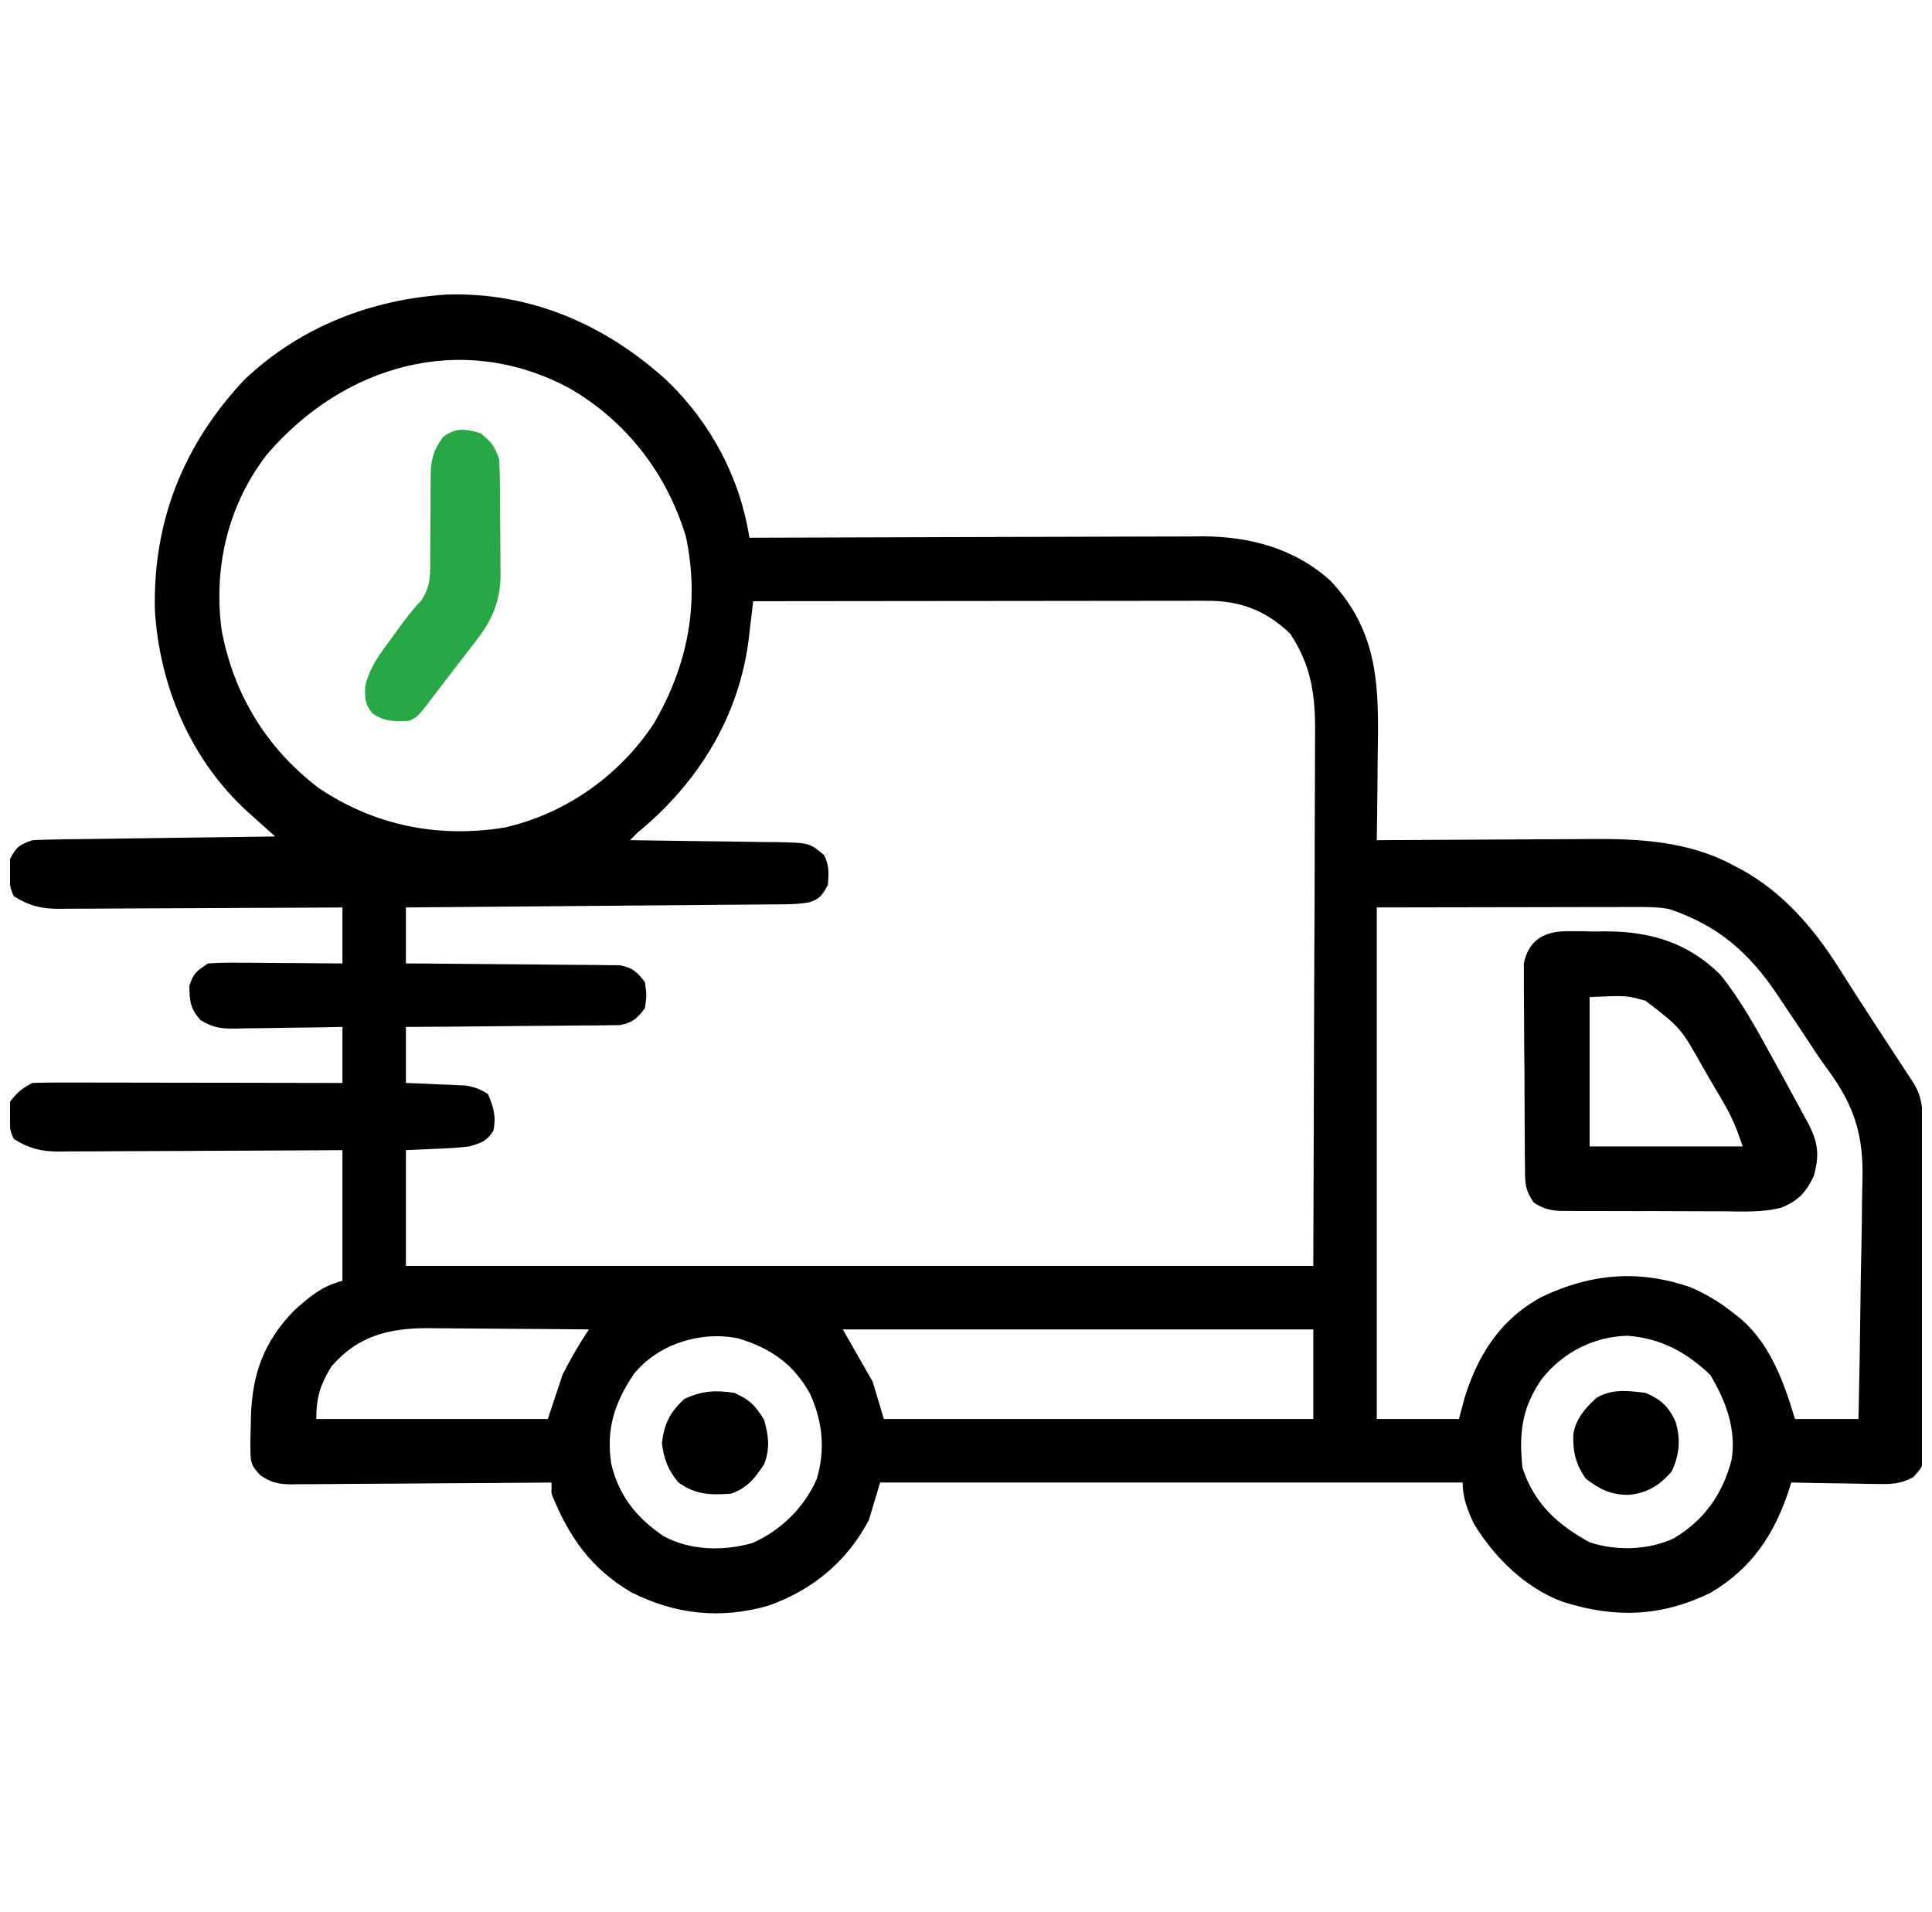 <svg width="96" height="95" viewBox="0 0 96 95" fill="none" xmlns="http://www.w3.org/2000/svg">
<g clip-path="url(#clip0_737_1276)">
<path d="M22.221 14.635C26.401 14.512 30.109 16.146 33.157 18.926C35.333 21.035 36.766 23.727 37.239 26.719C37.362 26.718 37.486 26.718 37.613 26.717C40.622 26.705 43.632 26.696 46.641 26.69C48.096 26.687 49.552 26.683 51.007 26.677C52.276 26.671 53.545 26.668 54.814 26.666C55.486 26.666 56.157 26.664 56.828 26.66C57.58 26.655 58.331 26.655 59.083 26.655C59.303 26.653 59.523 26.651 59.749 26.649C62.104 26.658 64.304 27.238 66.097 28.842C68.569 31.458 68.512 34.228 68.457 37.62C68.454 38.021 68.45 38.422 68.447 38.823C68.439 39.798 68.427 40.773 68.411 41.748C68.572 41.747 68.733 41.745 68.899 41.744C70.43 41.733 71.961 41.724 73.492 41.719C74.279 41.716 75.066 41.712 75.853 41.706C76.614 41.7 77.376 41.697 78.137 41.695C78.425 41.694 78.714 41.692 79.002 41.689C81.434 41.664 83.907 41.8 86.096 42.977C86.219 43.041 86.342 43.105 86.468 43.171C88.591 44.321 90.14 46.131 91.407 48.149C91.582 48.424 91.757 48.699 91.933 48.973C92.027 49.122 92.121 49.27 92.219 49.423C92.941 50.551 93.679 51.669 94.413 52.789C94.585 53.052 94.585 53.052 94.76 53.321C94.863 53.477 94.965 53.634 95.071 53.796C95.587 54.606 95.532 55.33 95.537 56.267C95.538 56.445 95.54 56.623 95.541 56.807C95.546 57.398 95.549 57.988 95.552 58.579C95.553 58.881 95.553 58.881 95.555 59.189C95.559 60.255 95.563 61.321 95.566 62.386C95.569 63.488 95.577 64.591 95.587 65.693C95.593 66.539 95.595 67.385 95.596 68.231C95.597 68.638 95.6 69.044 95.605 69.451C95.61 70.019 95.611 70.587 95.609 71.155C95.612 71.324 95.615 71.492 95.618 71.666C95.607 72.803 95.607 72.803 95.069 73.396C94.431 73.738 93.987 73.747 93.265 73.734C93.143 73.733 93.02 73.732 92.894 73.731C92.507 73.727 92.12 73.718 91.732 73.708C91.468 73.705 91.204 73.701 90.94 73.698C90.296 73.69 89.651 73.677 89.007 73.662C88.955 73.827 88.955 73.827 88.902 73.995C88.181 76.225 87.041 77.945 84.973 79.154C82.532 80.335 80.251 80.408 77.688 79.6C75.84 78.947 74.229 77.369 73.235 75.703C72.916 75.028 72.679 74.419 72.679 73.662C63.127 73.662 53.575 73.662 43.733 73.662C43.55 74.274 43.366 74.887 43.177 75.517C42.094 77.587 40.354 79.021 38.167 79.785C35.803 80.462 33.563 80.222 31.36 79.112C29.355 77.93 28.255 76.344 27.405 74.219C27.405 74.035 27.405 73.851 27.405 73.662C27.233 73.664 27.061 73.665 26.883 73.667C25.259 73.682 23.634 73.693 22.01 73.7C21.175 73.704 20.34 73.71 19.505 73.718C18.699 73.726 17.893 73.731 17.087 73.732C16.779 73.734 16.472 73.737 16.164 73.74C15.733 73.746 15.303 73.747 14.872 73.746C14.682 73.75 14.682 73.75 14.488 73.754C13.837 73.749 13.499 73.668 12.946 73.312C12.491 72.848 12.444 72.666 12.445 72.026C12.444 71.855 12.443 71.683 12.442 71.507C12.447 71.326 12.452 71.146 12.457 70.96C12.462 70.683 12.462 70.683 12.467 70.401C12.536 68.257 13.1 66.688 14.602 65.127C15.375 64.433 15.997 63.897 17.015 63.642C17.015 61.499 17.015 59.356 17.015 57.148C16.559 57.151 16.104 57.154 15.636 57.157C14.131 57.166 12.626 57.172 11.121 57.177C10.209 57.18 9.296 57.184 8.384 57.19C7.503 57.196 6.623 57.2 5.742 57.201C5.406 57.202 5.071 57.204 4.735 57.207C4.264 57.211 3.794 57.212 3.323 57.212C3.184 57.214 3.046 57.215 2.904 57.218C2.029 57.212 1.428 57.058 0.686 56.592C0.39 55.999 0.405 55.379 0.501 54.736C0.848 54.285 1.11 54.061 1.614 53.809C2.101 53.791 2.583 53.785 3.07 53.787C3.22 53.787 3.37 53.787 3.525 53.787C4.023 53.788 4.521 53.789 5.019 53.79C5.364 53.791 5.709 53.791 6.053 53.791C6.962 53.792 7.87 53.794 8.779 53.796C9.705 53.798 10.632 53.798 11.558 53.799C13.377 53.801 15.196 53.805 17.015 53.809C17.015 52.89 17.015 51.972 17.015 51.025C16.556 51.034 16.098 51.042 15.627 51.051C15.181 51.057 14.736 51.062 14.291 51.066C13.982 51.07 13.674 51.075 13.365 51.081C12.921 51.09 12.476 51.094 12.032 51.098C11.826 51.103 11.826 51.103 11.616 51.109C10.942 51.11 10.552 51.045 9.973 50.69C9.454 50.135 9.42 49.735 9.407 48.984C9.612 48.354 9.764 48.252 10.335 47.871C10.847 47.839 11.339 47.828 11.85 47.835C11.998 47.835 12.145 47.836 12.297 47.836C12.768 47.838 13.239 47.843 13.71 47.848C14.029 47.85 14.348 47.851 14.667 47.853C15.45 47.857 16.232 47.863 17.015 47.871C17.015 46.953 17.015 46.034 17.015 45.088C16.559 45.091 16.104 45.094 15.636 45.097C14.131 45.106 12.626 45.112 11.121 45.117C10.209 45.12 9.296 45.123 8.384 45.13C7.503 45.136 6.623 45.139 5.742 45.141C5.406 45.142 5.071 45.144 4.735 45.147C4.264 45.151 3.794 45.151 3.323 45.151C3.184 45.153 3.046 45.155 2.904 45.157C2.029 45.152 1.428 44.998 0.686 44.531C0.391 43.94 0.428 43.319 0.501 42.676C0.824 42.075 0.959 41.966 1.614 41.748C2.004 41.726 2.394 41.715 2.784 41.71C3.147 41.704 3.147 41.704 3.516 41.699C3.78 41.696 4.043 41.692 4.307 41.689C4.576 41.685 4.846 41.681 5.116 41.678C5.825 41.667 6.534 41.658 7.243 41.649C7.967 41.64 8.691 41.63 9.415 41.619C10.835 41.599 12.255 41.581 13.675 41.562C13.549 41.45 13.422 41.337 13.292 41.221C13.043 40.998 13.043 40.998 12.789 40.77C12.625 40.623 12.46 40.476 12.291 40.325C9.482 37.751 7.931 34.113 7.697 30.333C7.586 25.923 9.112 22.097 12.132 18.879C14.886 16.254 18.447 14.864 22.221 14.635ZM13.257 22.59C11.328 25.098 10.607 28.156 11.007 31.276C11.597 34.487 13.237 37.173 15.832 39.151C18.605 41.02 21.767 41.653 25.061 41.12C28.093 40.442 30.783 38.541 32.49 35.947C34.178 33.054 34.781 29.98 34.085 26.672C33.137 23.529 31.123 20.917 28.279 19.281C22.953 16.436 17.078 18.125 13.257 22.59ZM37.425 29.873C37.39 30.173 37.39 30.173 37.355 30.478C37.323 30.745 37.291 31.012 37.259 31.279C37.244 31.41 37.23 31.541 37.214 31.676C36.739 35.606 34.695 38.895 31.673 41.377C31.55 41.499 31.428 41.622 31.302 41.748C31.409 41.749 31.516 41.75 31.626 41.751C32.743 41.763 33.86 41.779 34.977 41.797C35.393 41.803 35.81 41.808 36.226 41.812C36.826 41.818 37.425 41.828 38.024 41.839C38.21 41.84 38.396 41.841 38.588 41.842C40.222 41.877 40.222 41.877 40.95 42.49C41.211 43.011 41.182 43.397 41.136 43.974C40.887 44.435 40.742 44.663 40.24 44.827C39.818 44.906 39.43 44.928 39.001 44.932C38.834 44.933 38.668 44.935 38.496 44.937C38.315 44.938 38.134 44.939 37.947 44.94C37.755 44.942 37.563 44.944 37.365 44.946C36.731 44.952 36.096 44.956 35.462 44.961C35.022 44.965 34.582 44.969 34.142 44.973C32.984 44.983 31.826 44.992 30.669 45.001C29.487 45.01 28.305 45.021 27.124 45.031C24.805 45.051 22.487 45.07 20.169 45.088C20.169 46.006 20.169 46.925 20.169 47.871C20.669 47.874 20.669 47.874 21.179 47.876C22.281 47.883 23.383 47.893 24.485 47.905C25.153 47.912 25.821 47.918 26.489 47.921C27.134 47.924 27.779 47.931 28.424 47.939C28.789 47.943 29.155 47.944 29.52 47.944C29.743 47.948 29.966 47.952 30.195 47.955C30.392 47.957 30.588 47.959 30.79 47.96C31.432 48.081 31.653 48.283 32.044 48.799C32.137 49.448 32.137 49.448 32.044 50.097C31.653 50.613 31.432 50.815 30.79 50.936C30.594 50.938 30.398 50.939 30.195 50.941C29.973 50.945 29.75 50.948 29.52 50.952C29.28 50.952 29.041 50.953 28.794 50.953C28.545 50.956 28.297 50.959 28.048 50.962C27.395 50.97 26.743 50.974 26.09 50.977C25.423 50.98 24.757 50.988 24.09 50.996C22.783 51.01 21.476 51.019 20.169 51.025C20.169 51.944 20.169 52.862 20.169 53.809C20.517 53.822 20.517 53.822 20.873 53.836C21.18 53.85 21.486 53.864 21.792 53.878C21.945 53.884 22.099 53.889 22.256 53.895C22.479 53.906 22.479 53.906 22.706 53.917C22.842 53.923 22.978 53.929 23.118 53.935C23.569 54.003 23.868 54.116 24.251 54.365C24.528 55.032 24.66 55.472 24.518 56.186C24.166 56.721 23.937 56.776 23.323 56.963C22.779 57.031 22.236 57.057 21.688 57.079C21.187 57.102 20.685 57.125 20.169 57.148C20.169 59.047 20.169 60.945 20.169 62.9C35.048 62.9 49.927 62.9 65.257 62.9C65.28 55.794 65.28 55.794 65.303 48.544C65.31 47.049 65.317 45.555 65.324 44.016C65.326 42.672 65.326 42.672 65.328 41.33C65.328 40.733 65.331 40.136 65.335 39.539C65.34 38.776 65.342 38.014 65.341 37.251C65.341 36.972 65.342 36.693 65.345 36.414C65.364 34.536 65.159 33.075 64.109 31.485C62.901 30.331 61.641 29.849 59.983 29.851C59.684 29.85 59.684 29.85 59.378 29.85C59.161 29.851 58.944 29.851 58.721 29.852C58.491 29.852 58.261 29.852 58.024 29.852C57.395 29.852 56.766 29.853 56.137 29.854C55.479 29.855 54.821 29.855 54.163 29.856C52.918 29.856 51.672 29.858 50.427 29.86C49.009 29.862 47.591 29.863 46.173 29.864C43.257 29.866 40.341 29.869 37.425 29.873ZM68.411 45.088C68.411 53.476 68.411 61.865 68.411 70.508C69.758 70.508 71.105 70.508 72.493 70.508C72.589 70.152 72.684 69.796 72.783 69.429C73.453 67.27 74.597 65.515 76.616 64.436C79.05 63.275 81.444 63.069 84.008 63.965C84.832 64.319 85.528 64.748 86.224 65.312C86.34 65.405 86.456 65.499 86.575 65.594C87.998 66.869 88.656 68.719 89.192 70.508C90.233 70.508 91.274 70.508 92.347 70.508C92.389 68.624 92.423 66.74 92.443 64.855C92.452 63.98 92.465 63.105 92.487 62.23C92.507 61.383 92.518 60.536 92.523 59.689C92.526 59.368 92.533 59.047 92.543 58.727C92.614 56.381 92.144 54.919 90.74 53.034C90.391 52.559 90.072 52.067 89.75 51.573C89.453 51.118 89.148 50.669 88.843 50.219C88.654 49.94 88.468 49.659 88.283 49.378C86.888 47.306 85.331 45.965 82.933 45.166C82.334 45.054 81.741 45.064 81.134 45.067C80.994 45.067 80.854 45.067 80.71 45.067C80.258 45.067 79.807 45.068 79.355 45.07C79.076 45.07 78.797 45.07 78.518 45.07C77.484 45.071 76.449 45.074 75.415 45.076C73.104 45.08 70.793 45.084 68.411 45.088ZM16.458 67.91C15.91 68.811 15.716 69.442 15.716 70.508C19.512 70.508 23.308 70.508 27.22 70.508C27.465 69.773 27.709 69.038 27.962 68.281C28.366 67.501 28.775 66.783 29.261 66.055C27.917 66.04 26.574 66.031 25.23 66.024C24.773 66.021 24.317 66.017 23.86 66.013C23.202 66.006 22.544 66.003 21.886 66C21.683 65.997 21.481 65.995 21.272 65.992C19.314 65.991 17.764 66.377 16.458 67.91ZM41.878 66.055C42.368 66.912 42.858 67.769 43.362 68.652C43.546 69.264 43.73 69.877 43.919 70.508C50.96 70.508 58.002 70.508 65.257 70.508C65.257 69.038 65.257 67.569 65.257 66.055C57.542 66.055 49.827 66.055 41.878 66.055ZM31.487 68.281C30.53 69.715 30.108 71.016 30.374 72.734C30.75 74.334 31.632 75.413 32.977 76.331C34.322 77.047 35.946 77.08 37.395 76.665C38.801 76.041 39.954 74.915 40.579 73.5C41.02 72.047 40.88 70.632 40.254 69.262C39.445 67.782 38.288 66.975 36.667 66.497C34.8 66.121 32.696 66.783 31.487 68.281ZM76.613 68.513C75.623 69.945 75.469 71.18 75.647 72.92C76.223 74.693 77.384 75.759 78.987 76.631C80.305 77.07 81.886 77.025 83.15 76.445C84.673 75.552 85.59 74.247 86.038 72.549C86.293 71.037 85.755 69.604 84.983 68.316C83.771 67.17 82.544 66.503 80.866 66.368C79.167 66.423 77.671 67.188 76.613 68.513Z" fill="black"/>
<path d="M77.875 46.27C78.196 46.27 78.196 46.27 78.523 46.269C78.745 46.273 78.967 46.278 79.196 46.282C79.413 46.28 79.631 46.278 79.855 46.276C82.059 46.295 83.894 46.854 85.481 48.428C86.485 49.678 87.26 51.08 88.026 52.482C88.207 52.813 88.39 53.143 88.572 53.472C88.906 54.078 89.235 54.685 89.563 55.293C89.687 55.518 89.687 55.518 89.813 55.748C90.344 56.749 90.426 57.374 90.12 58.447C89.729 59.258 89.347 59.669 88.509 60.006C87.544 60.256 86.533 60.192 85.543 60.185C85.299 60.185 85.056 60.185 84.805 60.185C84.292 60.185 83.778 60.183 83.265 60.18C82.608 60.175 81.951 60.175 81.294 60.177C80.666 60.177 80.037 60.175 79.408 60.173C79.173 60.173 78.937 60.173 78.694 60.174C78.476 60.172 78.257 60.17 78.032 60.168C77.84 60.167 77.647 60.166 77.449 60.166C76.931 60.116 76.635 60.033 76.204 59.746C75.77 59.095 75.783 58.822 75.776 58.051C75.773 57.816 75.77 57.582 75.767 57.34C75.766 57.083 75.765 56.827 75.764 56.57C75.762 56.307 75.761 56.044 75.759 55.781C75.756 55.229 75.754 54.677 75.754 54.125C75.753 53.419 75.746 52.713 75.737 52.007C75.732 51.463 75.731 50.919 75.73 50.376C75.73 50.115 75.727 49.855 75.723 49.595C75.718 49.23 75.72 48.866 75.722 48.501C75.721 48.294 75.72 48.087 75.719 47.873C75.959 46.696 76.742 46.269 77.875 46.27ZM78.987 49.541C78.987 51.99 78.987 54.44 78.987 56.963C81.498 56.963 84.008 56.963 86.594 56.963C86.318 56.133 86.079 55.542 85.652 54.806C85.54 54.614 85.428 54.421 85.313 54.223C85.196 54.025 85.079 53.827 84.959 53.623C84.845 53.425 84.731 53.227 84.613 53.023C83.512 51.067 83.512 51.067 81.77 49.727C80.826 49.459 80.826 49.459 78.987 49.541Z" fill="black"/>
<path d="M23.878 21.523C24.4 21.946 24.593 22.181 24.806 22.822C24.828 23.327 24.841 23.827 24.844 24.333C24.845 24.481 24.846 24.63 24.847 24.783C24.849 25.097 24.85 25.412 24.851 25.726C24.852 26.204 24.858 26.682 24.864 27.16C24.865 27.466 24.866 27.772 24.867 28.078C24.869 28.22 24.872 28.362 24.874 28.508C24.869 29.757 24.524 30.701 23.754 31.704C23.662 31.825 23.569 31.947 23.474 32.072C23.378 32.196 23.282 32.32 23.183 32.447C23.084 32.577 22.985 32.706 22.883 32.84C22.686 33.096 22.49 33.351 22.292 33.606C22.06 33.907 21.83 34.209 21.601 34.512C20.773 35.6 20.773 35.6 20.353 35.81C19.633 35.857 19.096 35.867 18.497 35.439C18.136 34.975 18.126 34.713 18.144 34.121C18.364 33.175 18.815 32.567 19.39 31.798C19.539 31.593 19.539 31.593 19.691 31.383C20.087 30.84 20.471 30.314 20.938 29.829C21.388 29.156 21.383 28.579 21.374 27.797C21.376 27.652 21.378 27.508 21.38 27.358C21.385 26.898 21.385 26.437 21.385 25.977C21.386 25.516 21.387 25.055 21.393 24.594C21.396 24.308 21.396 24.022 21.394 23.736C21.402 22.902 21.513 22.374 22.023 21.709C22.65 21.233 23.142 21.308 23.878 21.523Z" fill="#28A745"/>
<path d="M36.495 69.209C37.261 69.557 37.538 69.833 37.968 70.554C38.197 71.363 38.265 71.939 37.98 72.734C37.523 73.441 37.117 73.95 36.31 74.219C35.279 74.286 34.585 74.277 33.712 73.662C33.196 73.041 32.987 72.504 32.889 71.702C33.012 70.73 33.282 70.178 34.002 69.511C34.859 69.105 35.563 69.062 36.495 69.209Z" fill="black"/>
<path d="M81.77 69.209C82.54 69.539 82.909 69.889 83.254 70.635C83.527 71.51 83.45 72.275 83.069 73.106C82.46 73.816 81.831 74.198 80.9 74.277C80.005 74.262 79.519 74.011 78.801 73.477C78.292 72.754 78.144 72.11 78.179 71.242C78.317 70.483 78.765 69.967 79.322 69.461C80.077 68.994 80.913 69.101 81.77 69.209Z" fill="black"/>
</g>
<defs>
<clipPath id="clip0_737_1276">
<rect width="95" height="95" fill="white" transform="translate(0.5)"/>
</clipPath>
</defs>
</svg>
